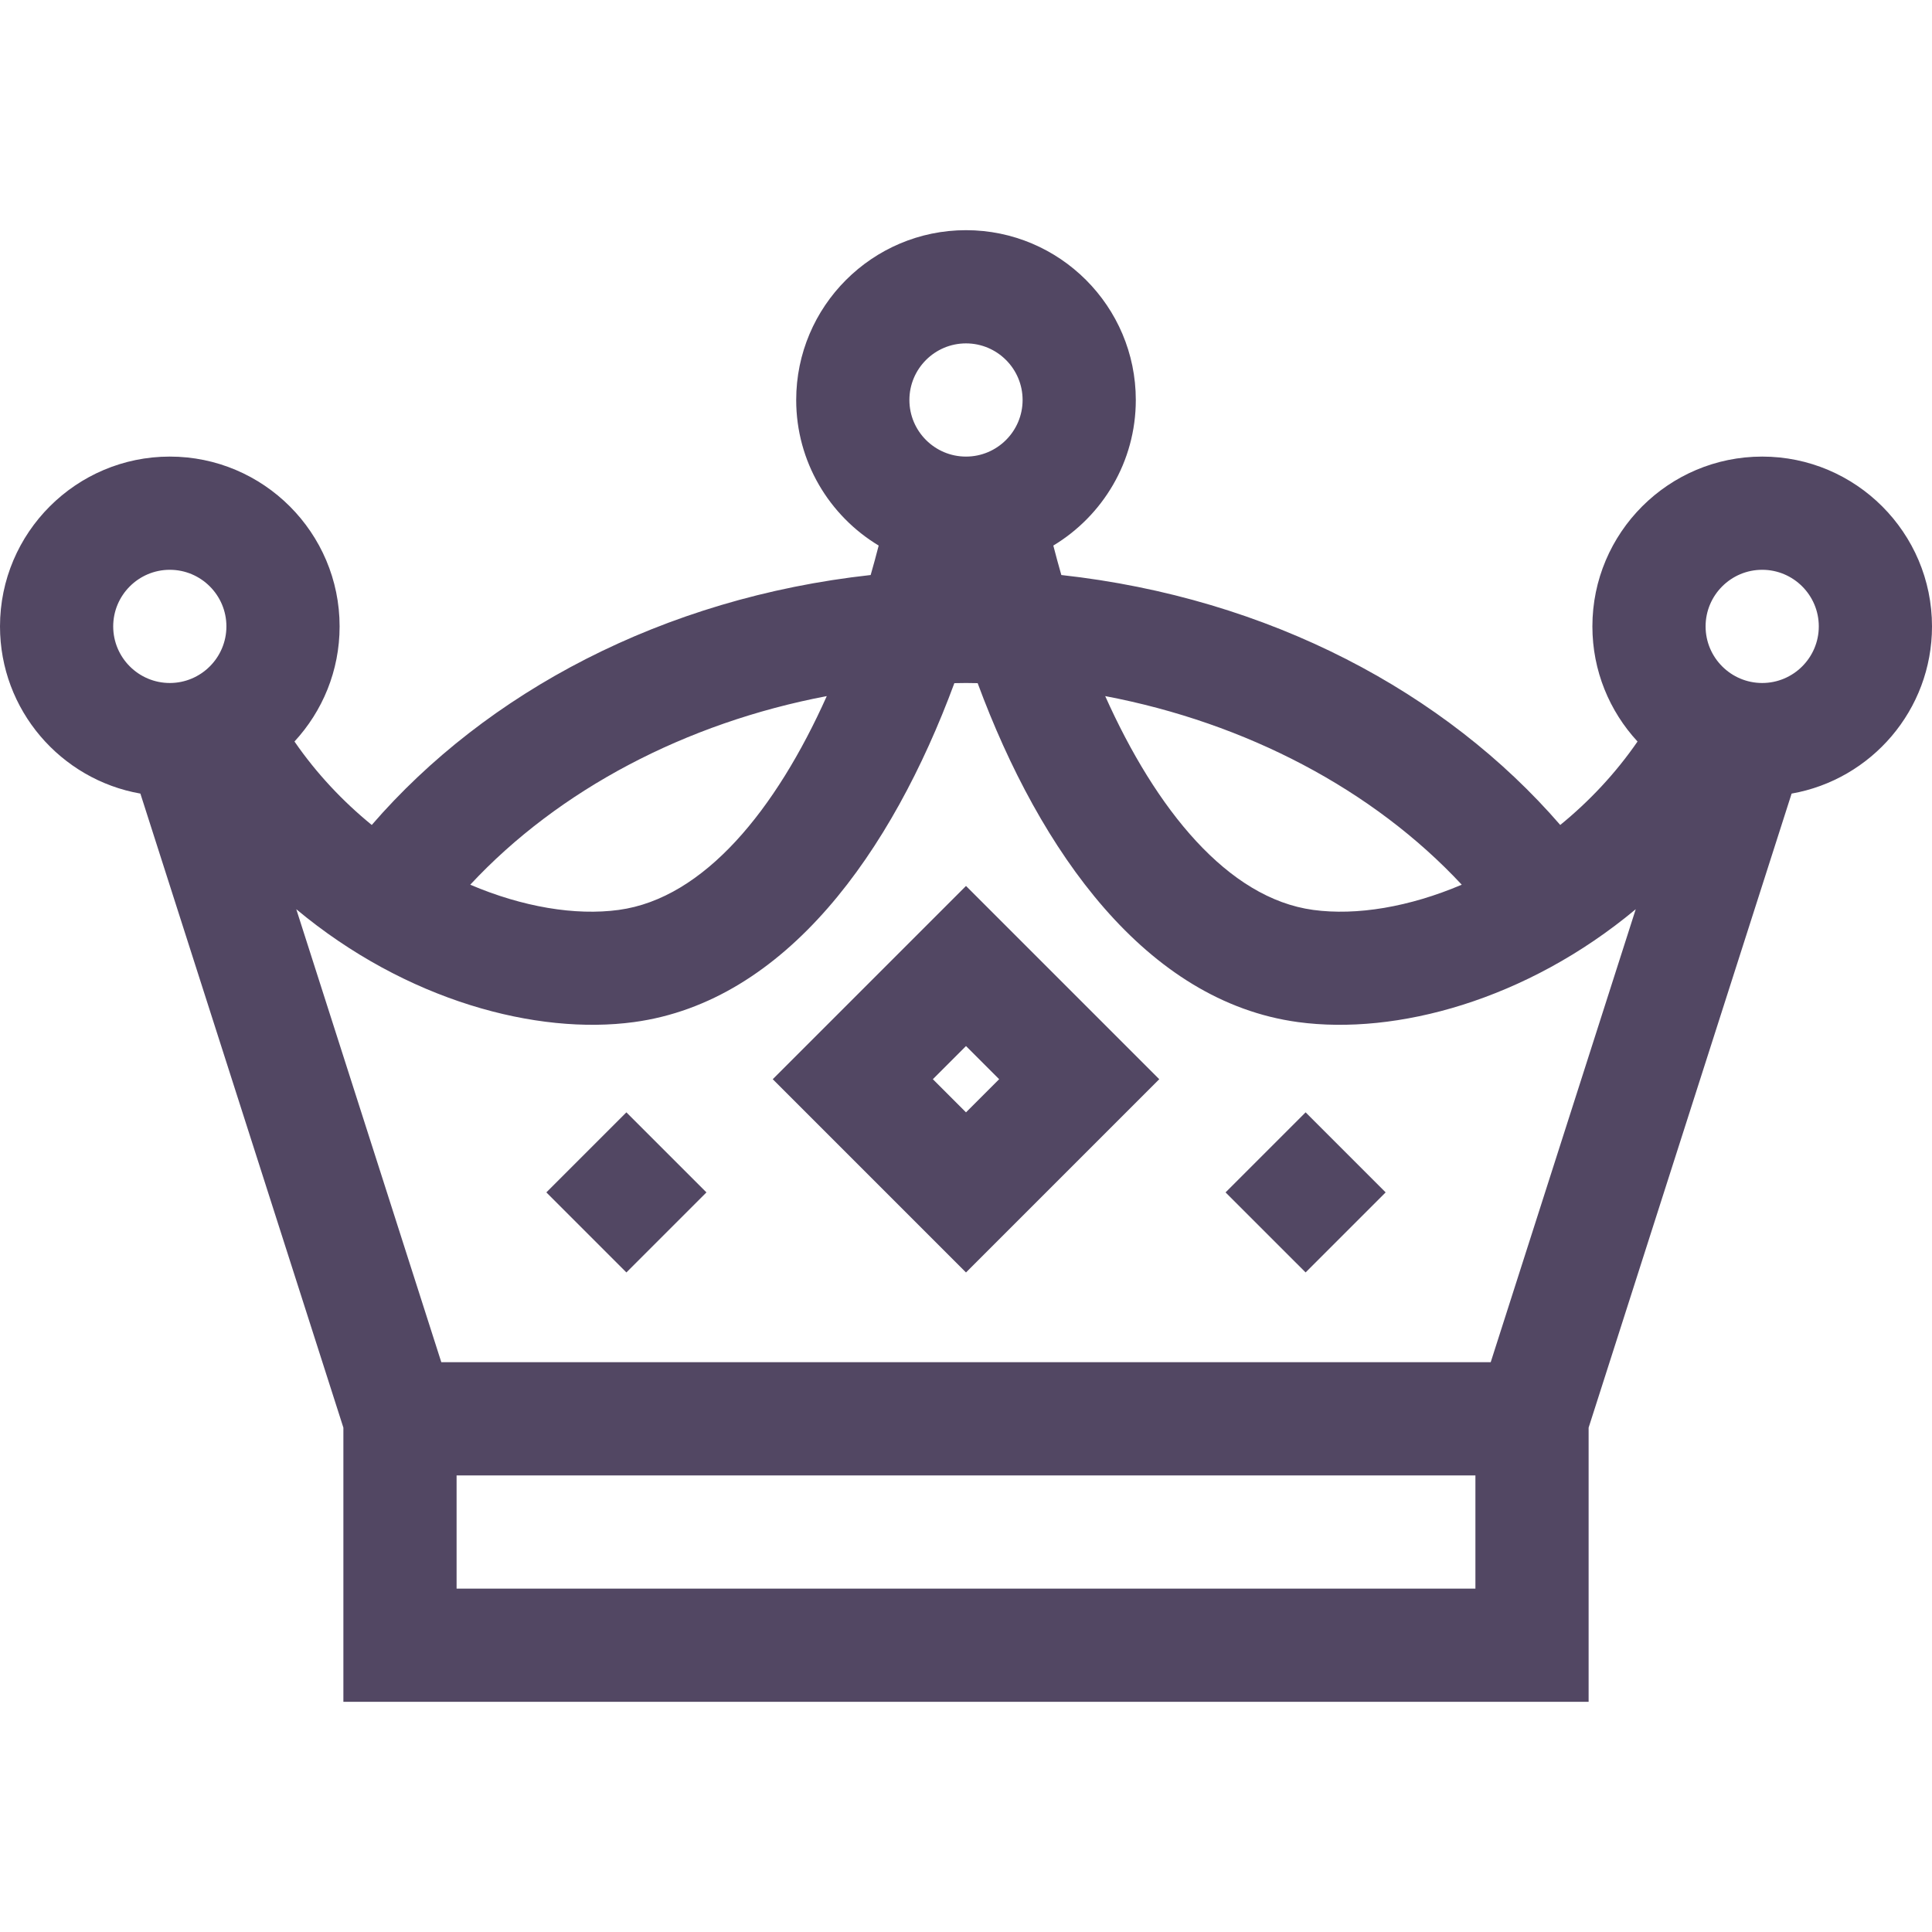 <?xml version="1.0"?>
<svg xmlns="http://www.w3.org/2000/svg" height="512px" viewBox="0 -61 512 512" width="512px"><g><path d="m467 60c-24.812 0-45 20.188-45 45 0 11.766 4.543 22.484 11.961 30.512-5.875 8.527-12.883 15.914-20.48 22.113-30.352-35.086-77.051-60.168-132.215-66.238-.746-2.598-1.457-5.199-2.125-7.809 13.086-7.879 21.859-22.223 21.859-38.578 0-24.812-20.188-45-45-45s-45 20.188-45 45c0 16.355 8.773 30.699 21.859 38.578-.668 2.609-1.375 5.211-2.125 7.809-55.164 6.07-101.867 31.152-132.215 66.238-7.598-6.199-14.605-13.586-20.48-22.117 7.418-8.023 11.961-18.742 11.961-30.508 0-24.812-20.188-45-45-45s-45 20.188-45 45c0 22.152 16.094 40.605 37.203 44.309l53.797 168.035v72.656h330v-72.656l53.797-168.035c21.109-3.703 37.203-22.156 37.203-44.309 0-24.812-20.188-45-45-45zm-298.98 149.863c40.199-5.457 68.332-45.047 84.895-89.82 1.031-.016 2.055-.043 3.086-.043s2.055.027 3.086.043c16.562 44.773 44.691 84.363 84.895 89.82 25.969 3.523 60.535-5.746 89.504-29.91l-38.434 120.047h-278.102l-38.434-120.047c29.16 24.32 63.762 33.402 89.504 29.91zm219.359-36.41c-13.883 5.91-27.836 8.246-39.363 6.684-22.664-3.078-41.684-26.637-55.125-56.664 37.363 7.098 71 24.77 94.488 49.98zm-131.379-143.453c8.27 0 15 6.73 15 15s-6.73 15-15 15-15-6.73-15-15 6.73-15 15-15zm-36.895 93.473c-13.438 30.027-32.457 53.586-55.125 56.664-11.527 1.566-25.48-.77-39.363-6.68 23.488-25.215 57.129-42.887 94.488-49.984zm-174.105-33.473c8.27 0 15 6.73 15 15s-6.73 15-15 15-15-6.73-15-15 6.73-15 15-15zm346 270h-270v-30h270zm76-240c-8.27 0-15-6.73-15-15s6.73-15 15-15 15 6.73 15 15-6.73 15-15 15zm0 0" data-original="#000000" class="active-path" data-old_color="#000000" fill="#524763"/><path d="m307.215 225-51.215-51.215-51.215 51.215 51.215 51.215zm-51.215-8.785 8.785 8.785-8.785 8.785-8.785-8.785zm0 0" data-original="#000000" class="active-path" data-old_color="#000000" fill="#524763"/><path d="m346 233.781 21.211 21.215-21.211 21.211-21.215-21.211zm0 0" data-original="#000000" class="active-path" data-old_color="#000000" fill="#524763"/><path d="m166 233.785 21.215 21.211-21.215 21.215-21.211-21.215zm0 0" data-original="#000000" class="active-path" data-old_color="#000000" fill="#524763"/></g> </svg>
